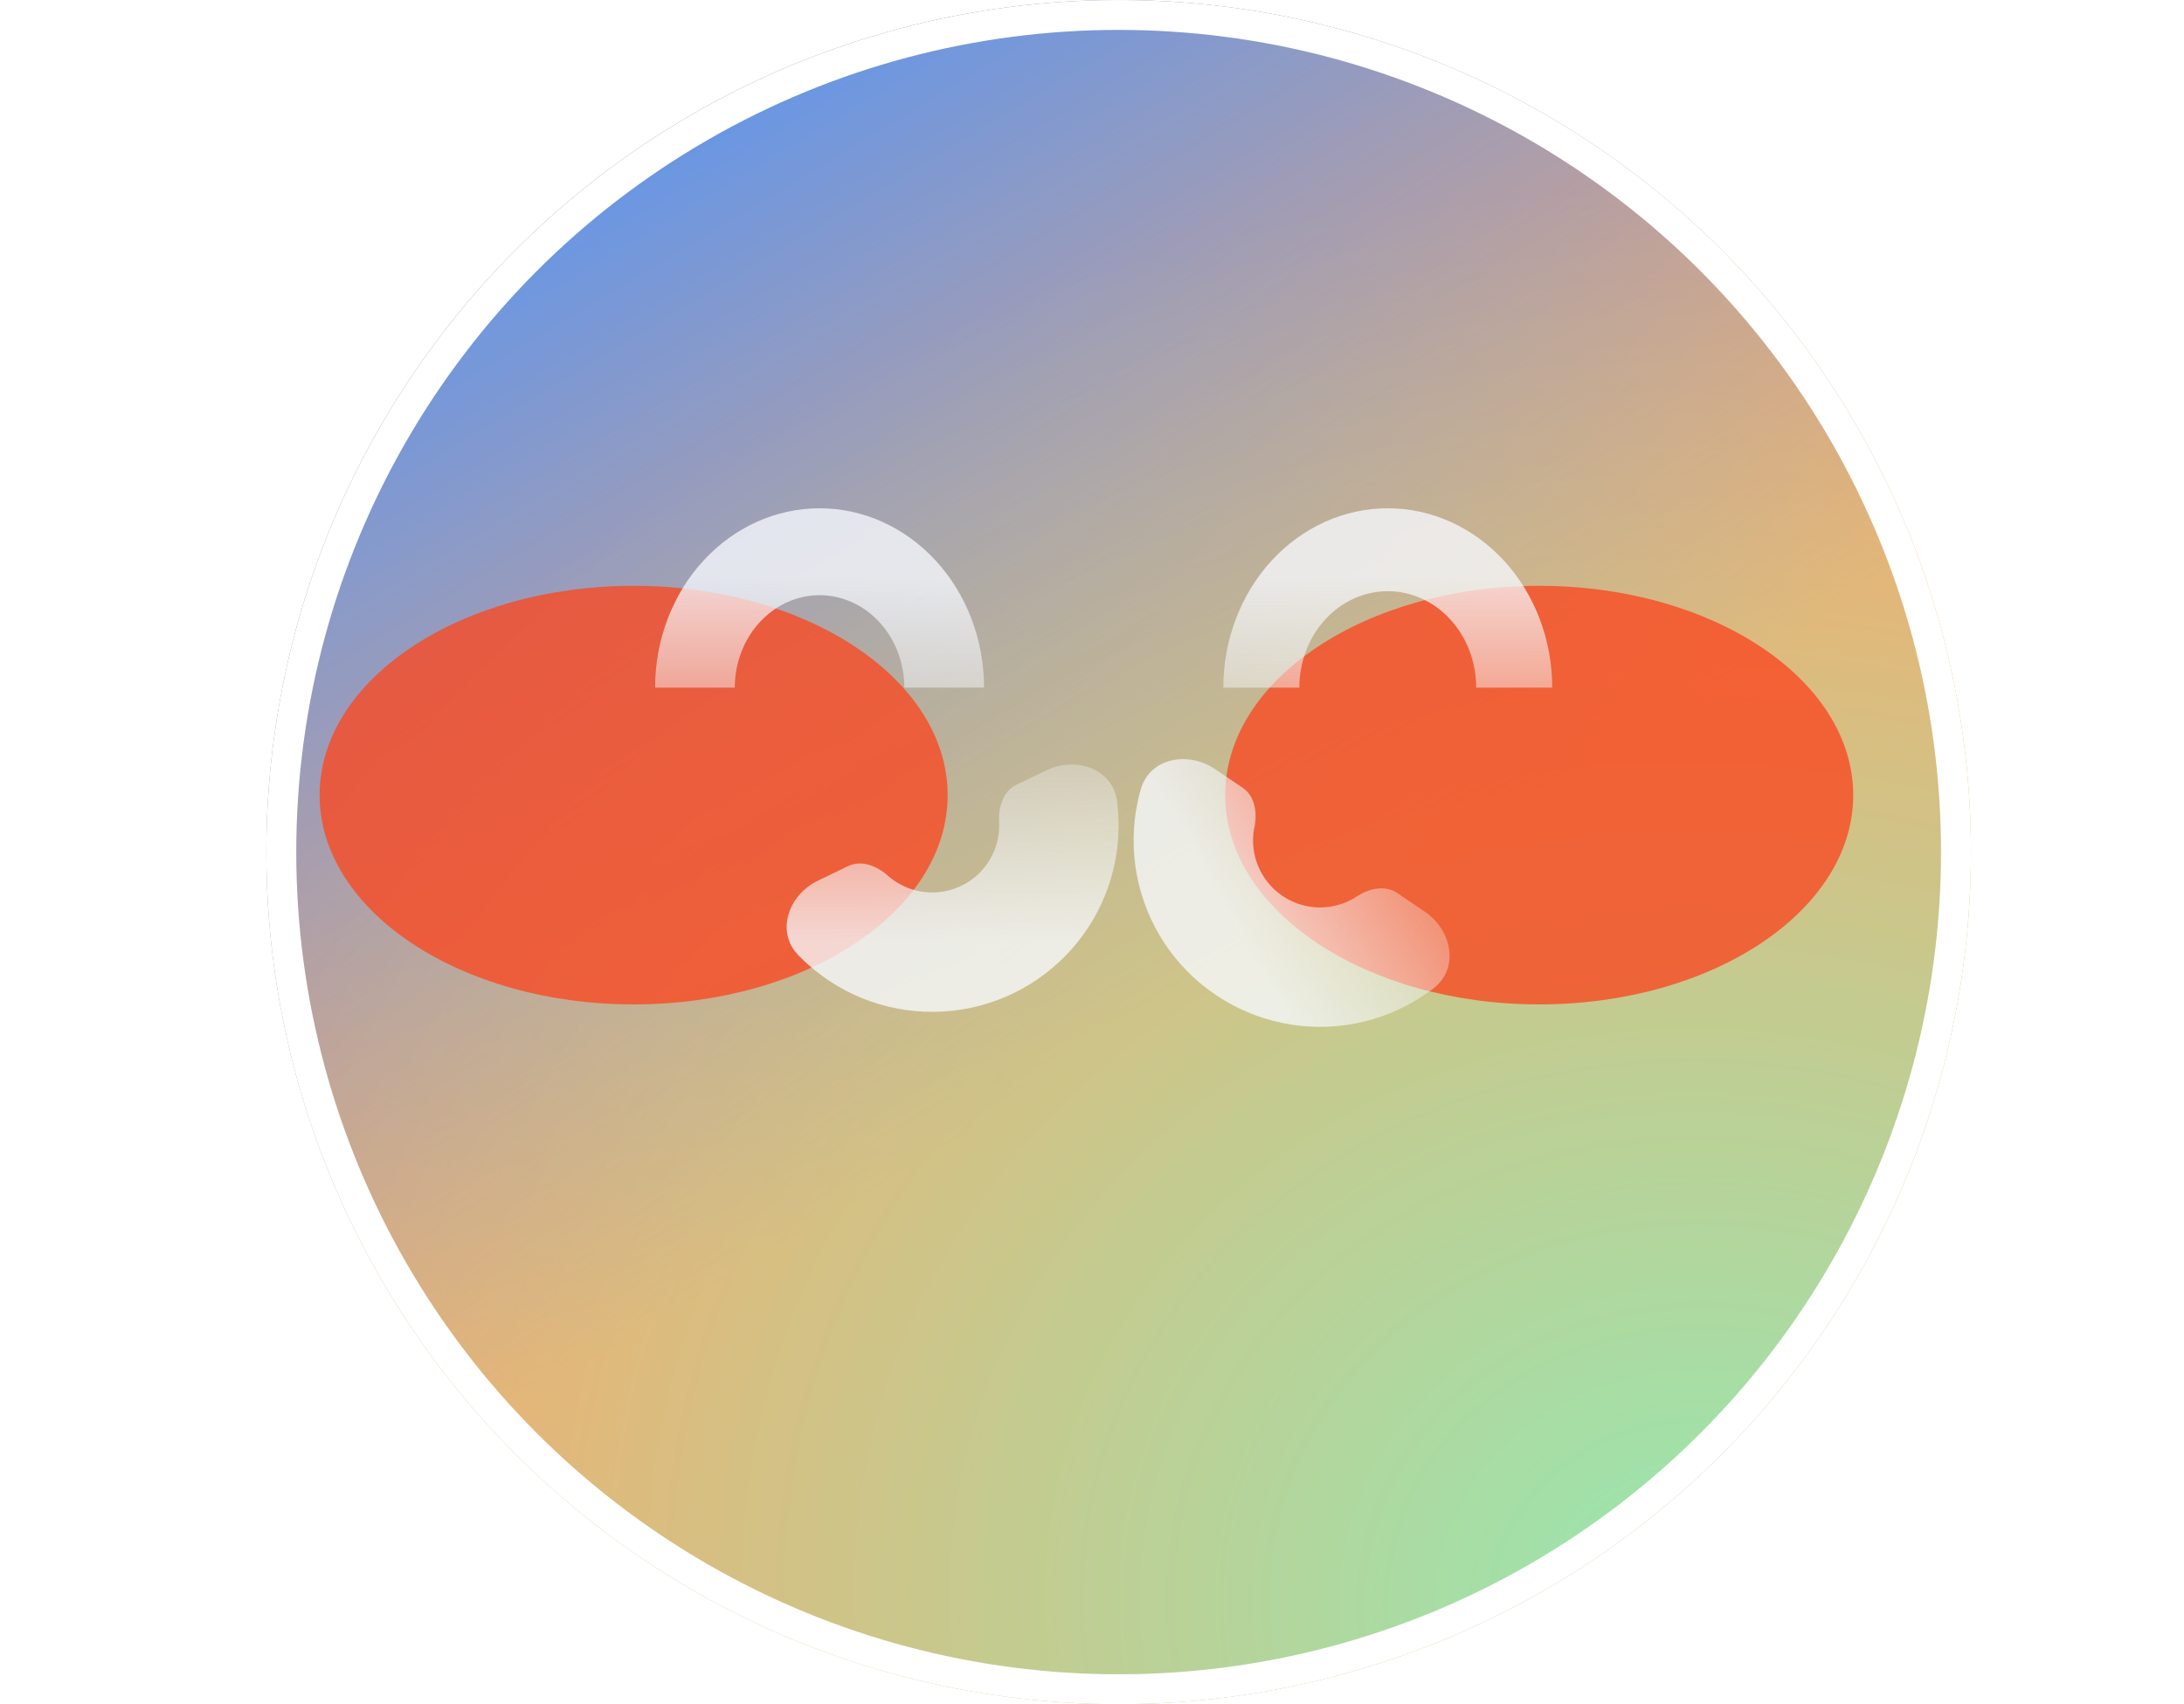 <svg width="41" height="32" viewBox="0 0 41 32" fill="none" xmlns="http://www.w3.org/2000/svg">
<g opacity="0.76" filter="url(#filter0_b_1285_1930)">
<circle cx="21" cy="16" r="16" fill="#FF8934"/>
<circle cx="21" cy="16" r="16" fill="url(#paint0_linear_1285_1930)"/>
<circle cx="21" cy="16" r="16" fill="url(#paint1_radial_1285_1930)" fill-opacity="0.74"/>
<circle cx="21" cy="16" r="15.719" stroke="white" stroke-width="0.561"/>
</g>
<g style="mix-blend-mode:lighten" opacity="0.8" filter="url(#filter1_f_1285_1930)">
<ellipse cx="11.895" cy="14.93" rx="5.895" ry="3.93" fill="#F94A23"/>
</g>
<g style="mix-blend-mode:lighten" opacity="0.8" filter="url(#filter2_f_1285_1930)">
<ellipse cx="28.895" cy="14.93" rx="5.895" ry="3.93" fill="#F94A23"/>
</g>
<g style="mix-blend-mode:lighten" opacity="0.77">
<path d="M18.474 12.912C18.474 12.019 18.148 11.162 17.569 10.53C16.99 9.899 16.205 9.544 15.386 9.544C14.567 9.544 13.782 9.899 13.203 10.53C12.623 11.162 12.298 12.019 12.298 12.912L13.794 12.912C13.794 12.452 13.962 12.01 14.261 11.685C14.559 11.359 14.964 11.176 15.386 11.176C15.808 11.176 16.213 11.359 16.511 11.685C16.81 12.01 16.977 12.452 16.977 12.912H18.474Z" fill="url(#paint2_linear_1285_1930)"/>
</g>
<g style="mix-blend-mode:lighten" opacity="0.77">
<path d="M29.14 12.912C29.14 12.47 29.06 12.032 28.905 11.623C28.75 11.215 28.523 10.843 28.236 10.53C27.949 10.218 27.609 9.97 27.234 9.8C26.86 9.631 26.458 9.544 26.053 9.544C25.647 9.544 25.246 9.631 24.871 9.8C24.496 9.97 24.156 10.218 23.869 10.53C23.582 10.843 23.355 11.215 23.2 11.623C23.045 12.032 22.965 12.47 22.965 12.912H24.392C24.392 12.675 24.435 12.439 24.519 12.219C24.602 12 24.724 11.8 24.879 11.632C25.033 11.463 25.216 11.33 25.417 11.239C25.619 11.148 25.834 11.101 26.053 11.101C26.271 11.101 26.486 11.148 26.688 11.239C26.889 11.33 27.072 11.463 27.227 11.632C27.381 11.8 27.503 12 27.586 12.219C27.67 12.439 27.713 12.675 27.713 12.912H29.14Z" fill="url(#paint3_linear_1285_1930)"/>
</g>
<g style="mix-blend-mode:lighten" opacity="0.77">
<path d="M15.358 16.535C14.8 16.804 14.557 17.493 14.988 17.937C15.046 17.997 15.107 18.056 15.171 18.112C15.514 18.418 15.914 18.654 16.348 18.805C16.782 18.956 17.241 19.02 17.7 18.994C18.159 18.968 18.608 18.852 19.022 18.652C19.436 18.452 19.806 18.172 20.112 17.829C20.418 17.486 20.654 17.086 20.805 16.652C20.956 16.218 21.02 15.759 20.994 15.3C20.989 15.216 20.982 15.132 20.971 15.048C20.891 14.434 20.2 14.196 19.642 14.466L19.077 14.738C18.832 14.857 18.74 15.156 18.756 15.428C18.765 15.593 18.742 15.758 18.688 15.914C18.633 16.07 18.549 16.214 18.439 16.337C18.329 16.46 18.196 16.561 18.047 16.633C17.898 16.704 17.737 16.746 17.572 16.756C17.407 16.765 17.242 16.742 17.086 16.688C16.93 16.633 16.786 16.549 16.663 16.439C16.459 16.257 16.168 16.143 15.923 16.262L15.358 16.535Z" fill="url(#paint4_linear_1285_1930)"/>
</g>
<g style="mix-blend-mode:lighten" opacity="0.77">
<path d="M22.814 14.444C22.302 14.095 21.584 14.229 21.415 14.824C21.391 14.905 21.371 14.987 21.354 15.07C21.261 15.52 21.257 15.984 21.343 16.436C21.429 16.887 21.603 17.317 21.855 17.702C22.107 18.086 22.433 18.417 22.813 18.675C23.193 18.934 23.62 19.115 24.07 19.208C24.52 19.302 24.984 19.306 25.436 19.22C25.887 19.134 26.317 18.96 26.701 18.707C26.772 18.661 26.841 18.612 26.908 18.561C27.4 18.185 27.26 17.468 26.748 17.119L26.229 16.767C26.004 16.613 25.699 16.683 25.471 16.833C25.333 16.924 25.178 16.986 25.016 17.017C24.854 17.048 24.687 17.046 24.526 17.013C24.364 16.979 24.21 16.914 24.074 16.821C23.937 16.728 23.82 16.61 23.73 16.471C23.639 16.333 23.576 16.179 23.546 16.017C23.515 15.854 23.516 15.688 23.55 15.526C23.605 15.259 23.558 14.95 23.333 14.796L22.814 14.444Z" fill="url(#paint5_linear_1285_1930)"/>
</g>
<defs>
<filter id="filter0_b_1285_1930" x="2.754" y="-2.246" width="36.491" height="36.491" filterUnits="userSpaceOnUse" color-interpolation-filters="sRGB">
<feFlood flood-opacity="0" result="BackgroundImageFix"/>
<feGaussianBlur in="BackgroundImageFix" stdDeviation="1.123"/>
<feComposite in2="SourceAlpha" operator="in" result="effect1_backgroundBlur_1285_1930"/>
<feBlend mode="normal" in="SourceGraphic" in2="effect1_backgroundBlur_1285_1930" result="shape"/>
</filter>
<filter id="filter1_f_1285_1930" x="0.386" y="5.386" width="23.017" height="19.088" filterUnits="userSpaceOnUse" color-interpolation-filters="sRGB">
<feFlood flood-opacity="0" result="BackgroundImageFix"/>
<feBlend mode="normal" in="SourceGraphic" in2="BackgroundImageFix" result="shape"/>
<feGaussianBlur stdDeviation="2.807" result="effect1_foregroundBlur_1285_1930"/>
</filter>
<filter id="filter2_f_1285_1930" x="17.386" y="5.386" width="23.017" height="19.088" filterUnits="userSpaceOnUse" color-interpolation-filters="sRGB">
<feFlood flood-opacity="0" result="BackgroundImageFix"/>
<feBlend mode="normal" in="SourceGraphic" in2="BackgroundImageFix" result="shape"/>
<feGaussianBlur stdDeviation="2.807" result="effect1_foregroundBlur_1285_1930"/>
</filter>
<linearGradient id="paint0_linear_1285_1930" x1="10.333" y1="0" x2="21.842" y2="19.088" gradientUnits="userSpaceOnUse">
<stop stop-color="#1571FB"/>
<stop offset="1" stop-color="#1576FB" stop-opacity="0"/>
</linearGradient>
<radialGradient id="paint1_radial_1285_1930" cx="0" cy="0" r="1" gradientUnits="userSpaceOnUse" gradientTransform="translate(31.947 30.035) rotate(-87.728) scale(26.556 30.506)">
<stop stop-color="#45FFBC"/>
<stop offset="1" stop-color="#45FFBC" stop-opacity="0"/>
</radialGradient>
<linearGradient id="paint2_linear_1285_1930" x1="15.386" y1="8.983" x2="15.386" y2="16.281" gradientUnits="userSpaceOnUse">
<stop offset="0.25" stop-color="#F7FAFF"/>
<stop offset="1" stop-color="#F7FAFF" stop-opacity="0"/>
</linearGradient>
<linearGradient id="paint3_linear_1285_1930" x1="26.053" y1="8.983" x2="26.053" y2="16.281" gradientUnits="userSpaceOnUse">
<stop offset="0.25" stop-color="#F7FAFF"/>
<stop offset="1" stop-color="#F7FAFF" stop-opacity="0"/>
</linearGradient>
<linearGradient id="paint4_linear_1285_1930" x1="17.5" y1="19.583" x2="17.5" y2="12" gradientUnits="userSpaceOnUse">
<stop offset="0.25" stop-color="#F7FAFF"/>
<stop offset="1" stop-color="#F7FAFF" stop-opacity="0"/>
</linearGradient>
<linearGradient id="paint5_linear_1285_1930" x1="21.245" y1="17.823" x2="27.812" y2="14.031" gradientUnits="userSpaceOnUse">
<stop offset="0.25" stop-color="#F7FAFF"/>
<stop offset="1" stop-color="#F7FAFF" stop-opacity="0"/>
</linearGradient>
</defs>
</svg>
